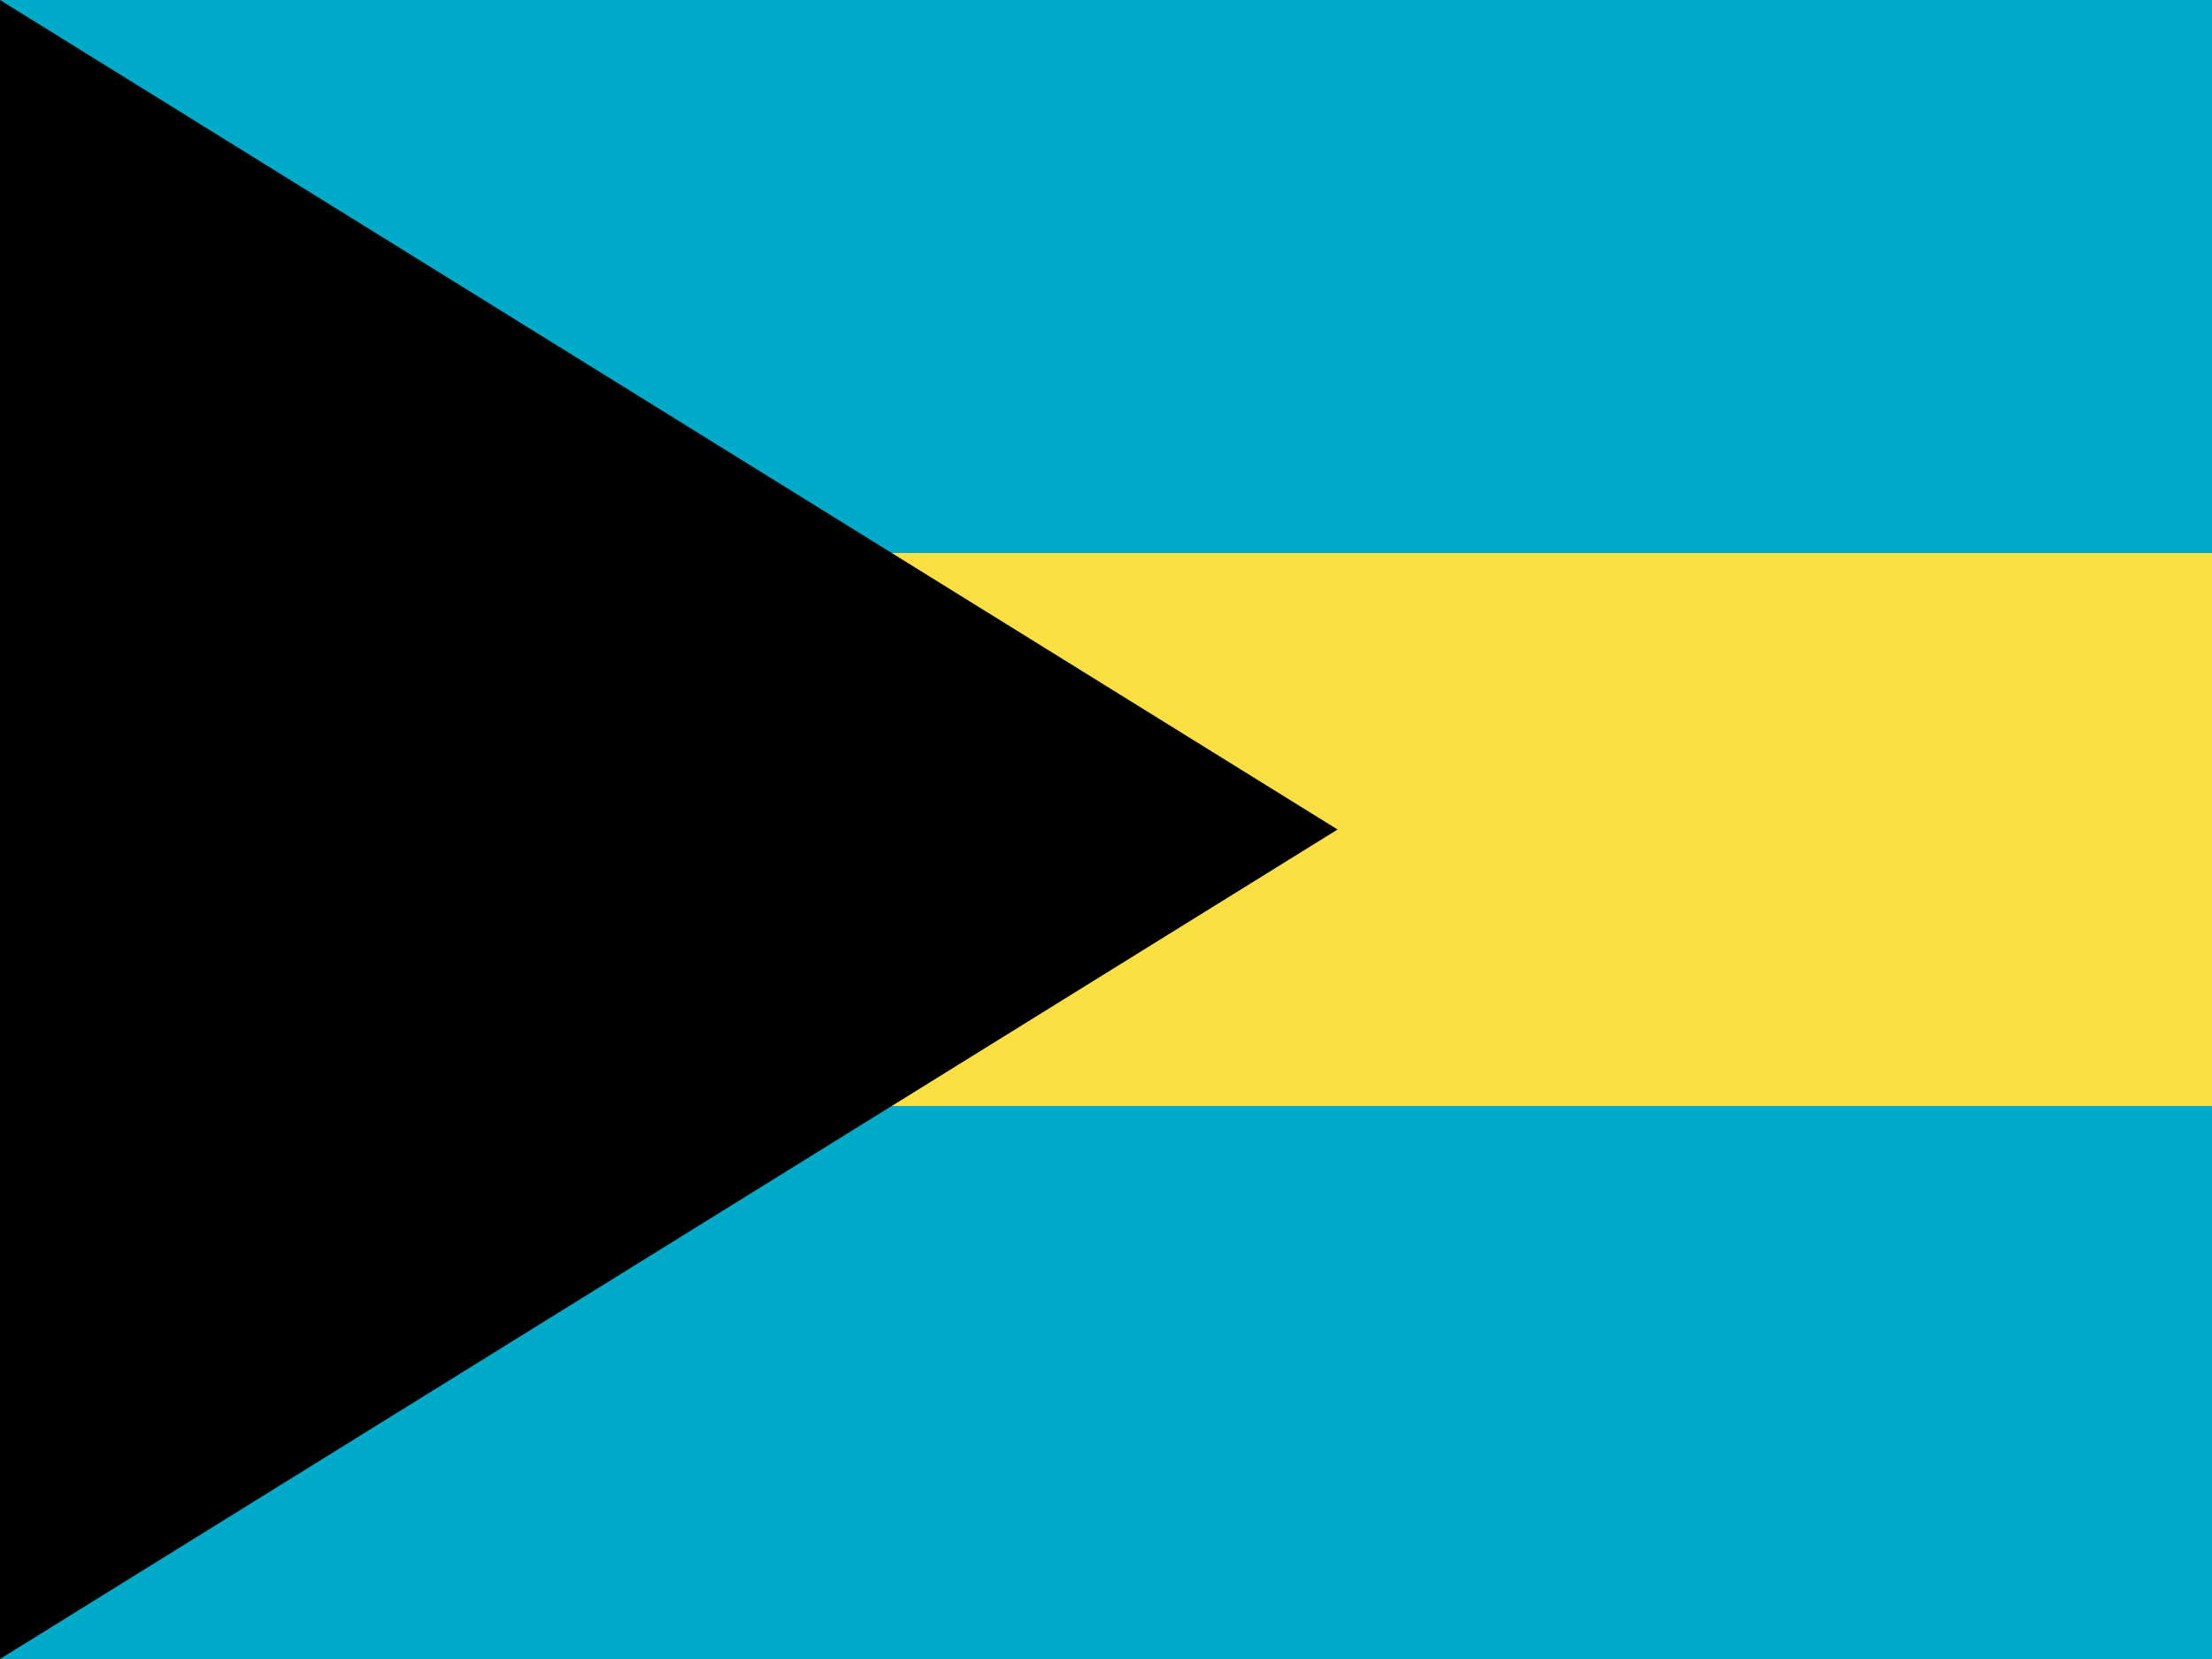 <?xml version="1.0" encoding="UTF-8" standalone="no"?>
<svg width="640px" height="480px" viewBox="0 0 640 480" version="1.1" xmlns="http://www.w3.org/2000/svg" xmlns:xlink="http://www.w3.org/1999/xlink" xmlns:sketch="http://www.bohemiancoding.com/sketch/ns">
    <!-- Generator: Sketch 3.4.3 (16618) - http://www.bohemiancoding.com/sketch -->
    <title>Flag_of_the_Bahamas</title>
    <desc>Created with Sketch.</desc>
    <defs></defs>
    <g id="Page-1" stroke="none" stroke-width="1" fill="none" fill-rule="evenodd" sketch:type="MSPage">
        <g id="Flag_of_the_Bahamas" sketch:type="MSLayerGroup">
            <rect id="turquoize" fill="#00ABC9" sketch:type="MSShapeGroup" x="0" y="0" width="640" height="480"></rect>
            <rect id="yellow" fill="#FAE042" sketch:type="MSShapeGroup" x="0" y="160" width="640" height="160"></rect>
            <path d="M0,0 L0,480 L387,240 L0,0 Z" id="black" fill="#000000" sketch:type="MSShapeGroup"></path>
        </g>
    </g>
</svg>
